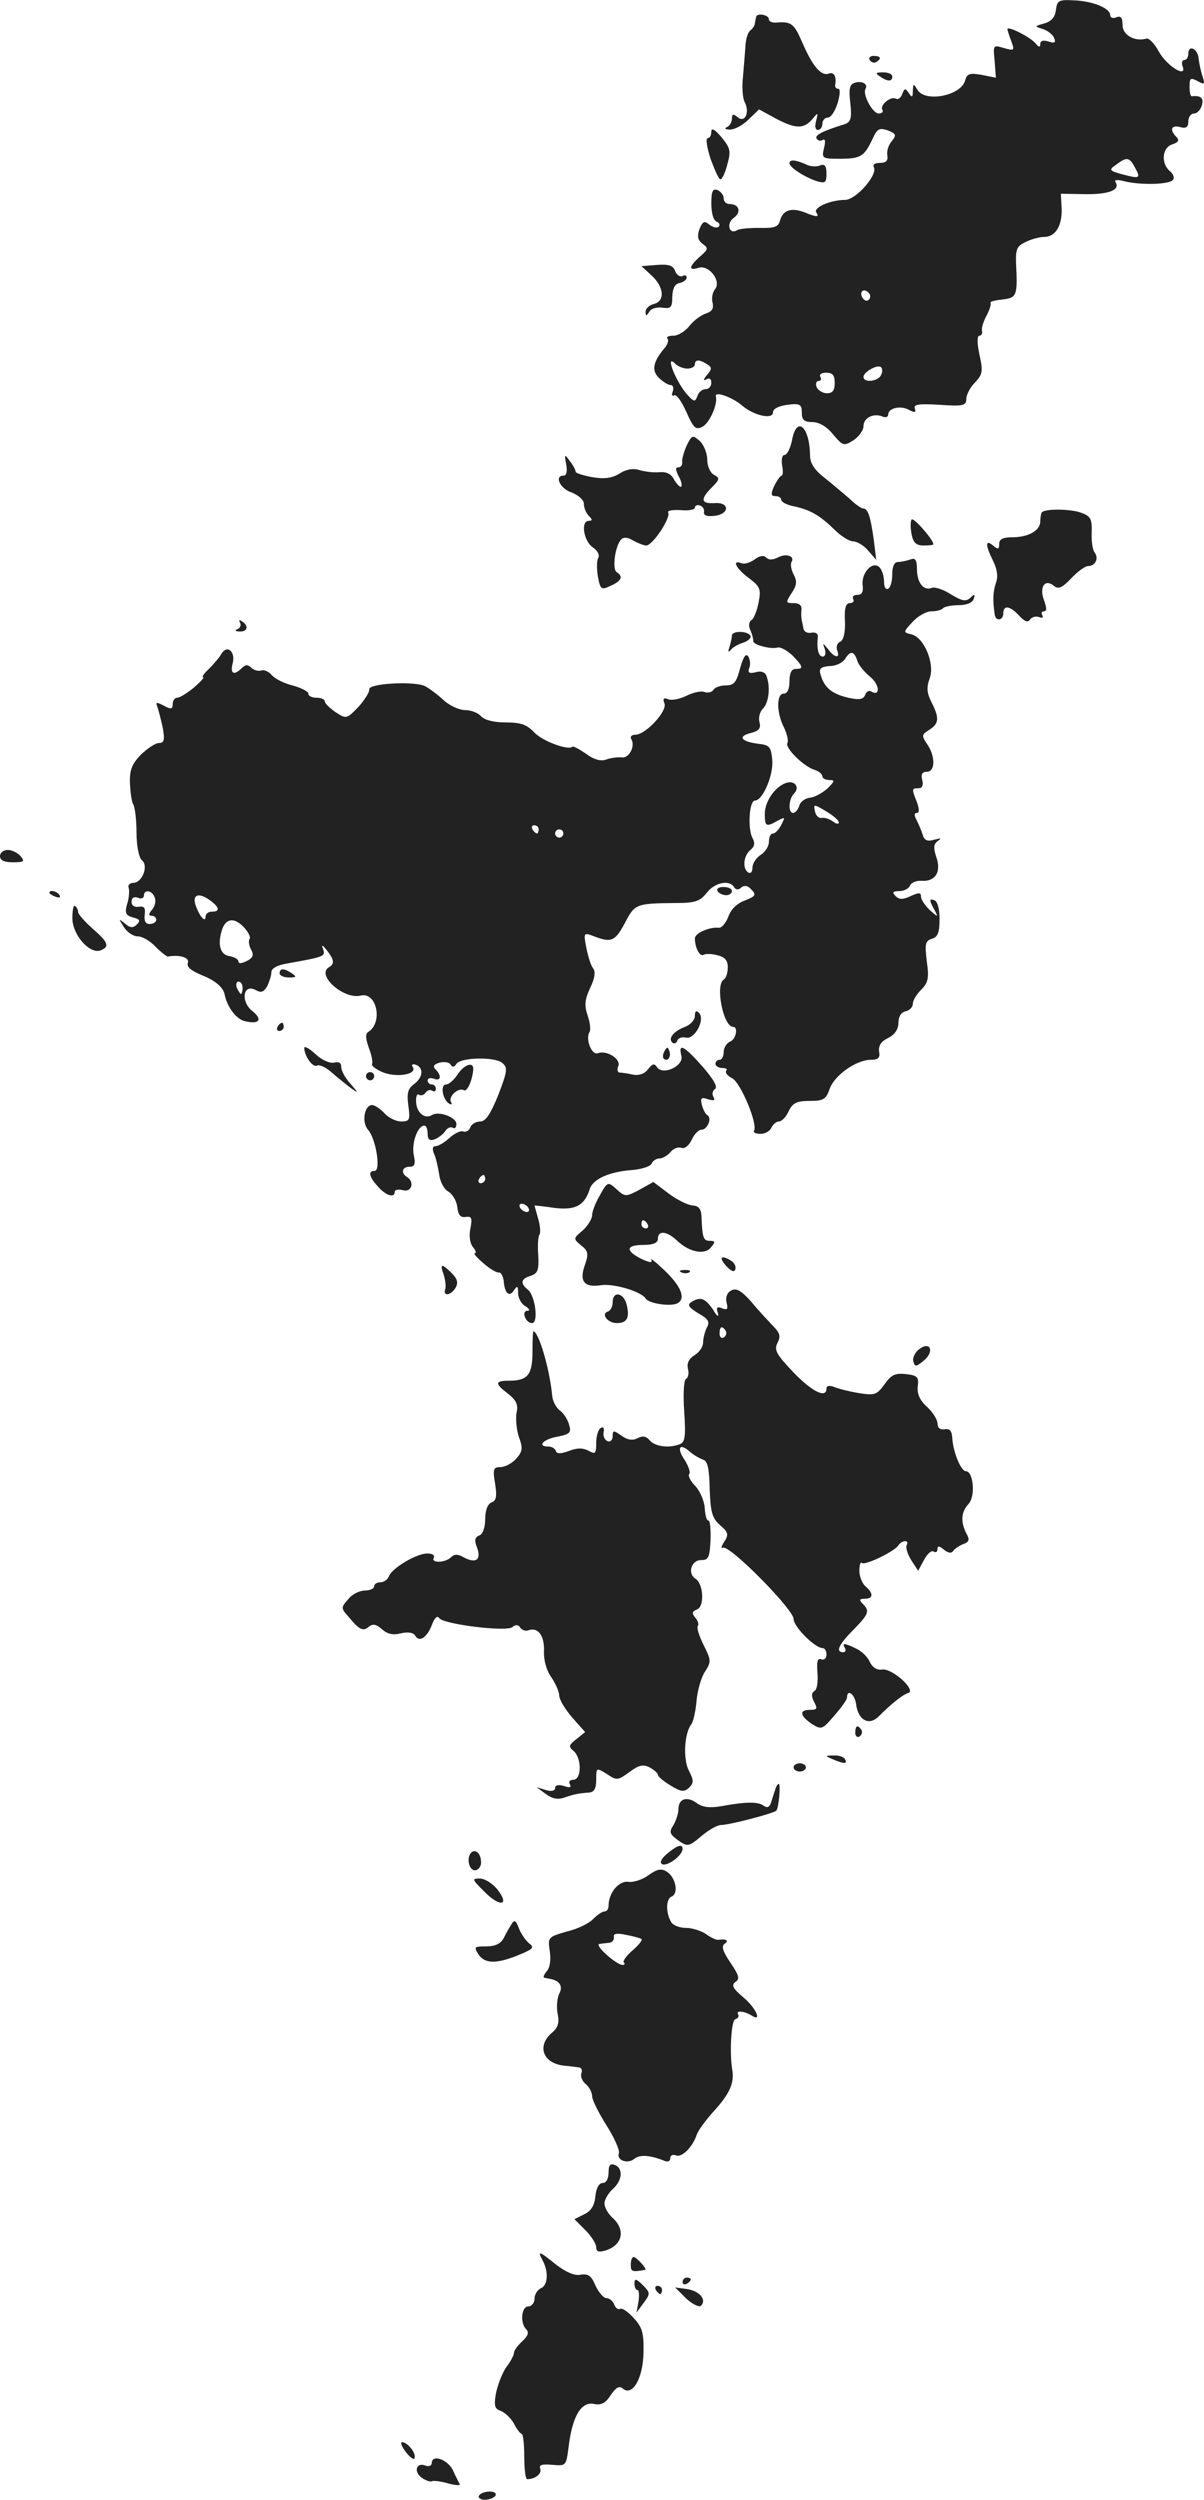 <?xml version="1.0" standalone="no"?>
<!DOCTYPE svg PUBLIC "-//W3C//DTD SVG 20010904//EN"
 "http://www.w3.org/TR/2001/REC-SVG-20010904/DTD/svg10.dtd">
<svg version="1.0" xmlns="http://www.w3.org/2000/svg"
 width="292.812pt" height="607.589pt" viewBox="0 0 292.812 607.589"
 preserveAspectRatio="xMidYMid meet">
<g transform="translate(-825,1226.589) scale(0.1,-0.1)"
fill="#222222" stroke="none">
<path d="M10818 12242 c-2 -18 -11 -28 -28 -33 -25 -7 -25 -7 -3 -14 12 -4 24
-14 27 -22 4 -11 1 -13 -14 -8 -13 4 -20 2 -20 -6 0 -9 -4 -8 -12 2 -13 15
-68 43 -68 34 0 -2 4 -15 9 -28 9 -24 8 -25 -17 -18 -27 8 -27 8 -23 -32 l3
-40 -35 7 c-29 5 -35 3 -40 -14 -10 -37 -98 -54 -116 -22 -10 16 -10 15 -11
-3 0 -16 -2 -17 -10 -5 -8 12 -10 12 -16 -3 -3 -9 -10 -14 -15 -11 -13 7 -40
-16 -33 -27 3 -5 -1 -9 -9 -9 -15 0 -40 47 -32 60 7 12 -10 21 -28 14 -11 -4
-13 -16 -9 -49 4 -37 1 -46 -14 -51 -55 -17 -73 -27 -68 -35 3 -5 10 -7 15 -3
6 3 7 -4 3 -20 -6 -25 -4 -26 37 -26 52 0 60 5 80 46 12 27 17 30 38 23 20 -8
22 -11 10 -26 -8 -9 -13 -24 -11 -35 2 -13 -3 -18 -18 -18 -12 0 -18 -4 -15
-10 11 -18 -43 -80 -70 -80 -34 0 -77 -18 -70 -30 8 -12 3 -13 -29 0 -32 12
-52 5 -59 -20 -4 -16 -14 -19 -50 -18 -25 0 -50 -2 -55 -6 -19 -11 -26 17 -8
30 20 14 14 34 -10 34 -8 0 -14 6 -14 14 0 8 -7 16 -15 20 -12 4 -15 -3 -15
-33 0 -23 5 -41 13 -44 6 -2 9 -8 5 -12 -4 -4 -14 -2 -23 5 -12 10 -16 8 -24
-11 -6 -18 -4 -27 8 -36 14 -10 14 -13 -7 -31 -27 -24 -28 -35 -3 -27 25 8 56
-32 40 -52 -6 -7 -9 -22 -6 -33 3 -14 -1 -21 -16 -26 -12 -4 -30 -17 -40 -30
-10 -13 -28 -24 -39 -24 -12 0 -18 -3 -15 -7 4 -3 1 -13 -5 -21 -30 -35 -34
-56 -16 -74 10 -10 23 -18 29 -18 6 0 8 -7 5 -16 -3 -8 -2 -12 4 -9 5 3 18
-15 29 -40 18 -40 23 -45 40 -36 17 10 37 54 32 74 -3 13 41 -3 64 -23 28 -24
75 -35 75 -16 0 8 13 15 35 18 31 4 35 1 35 -19 0 -18 6 -23 26 -23 16 0 35
-11 50 -30 24 -28 26 -29 50 -14 13 9 24 24 24 34 0 20 23 32 45 24 8 -4 15
-2 15 4 0 16 30 23 50 12 15 -8 18 -7 15 3 -4 10 9 12 60 9 57 -4 65 -2 65 14
0 10 9 28 21 40 19 20 20 28 11 68 -6 28 -6 46 0 46 5 0 8 6 6 13 -1 6 4 23
12 37 7 14 11 27 9 30 -2 3 11 6 29 8 35 4 37 9 33 88 -1 35 2 42 24 52 14 7
34 12 44 12 28 0 44 27 43 68 l-2 37 58 -1 c58 -1 87 10 75 29 -4 6 4 7 23 2
37 -9 105 -8 116 3 5 5 2 15 -7 22 -22 19 -19 57 6 65 15 5 18 10 10 18 -17
17 -13 30 9 24 15 -4 20 0 20 14 0 10 6 19 14 19 7 0 16 9 19 20 5 18 -3 24
-24 22 -4 -1 -6 10 -6 23 0 21 2 23 19 14 18 -10 19 -8 12 13 -4 12 -8 32 -9
42 -2 24 -25 34 -25 12 0 -9 -4 -16 -10 -16 -5 0 -7 -7 -4 -15 12 -31 -39 1
-58 36 -10 19 -24 33 -30 31 -29 -8 -58 9 -58 33 0 18 -4 23 -15 19 -8 -4 -15
-1 -15 5 0 17 -42 34 -87 36 -38 2 -42 0 -45 -23z m192 -383 c15 -27 12 -28
-30 -17 -33 9 -34 11 -15 24 25 19 32 18 45 -7z m-645 -308 c3 -5 1 -12 -4
-15 -5 -3 -11 1 -15 9 -6 16 9 21 19 6z m-443 -181 c10 0 18 5 18 10 0 12 10
13 29 1 13 -8 13 -12 0 -27 -9 -11 -9 -15 -1 -10 7 4 12 1 12 -8 0 -9 -6 -16
-14 -16 -8 0 -17 -7 -20 -17 -6 -15 -8 -14 -24 3 -28 31 -56 102 -30 76 7 -7
20 -12 30 -12z m471 -15 c-6 -16 -43 -21 -43 -5 0 11 32 30 42 24 4 -3 5 -11
1 -19z m-113 -20 c0 -18 -5 -25 -19 -25 -10 0 -21 7 -25 15 -3 8 -1 15 5 15 6
0 7 5 4 10 -3 6 3 10 14 10 16 0 21 -6 21 -25z"/>
<path d="M10089 12225 c-1 -3 -2 -10 -3 -15 0 -6 -6 -14 -11 -18 -6 -4 -11
-20 -12 -37 -1 -16 -4 -50 -6 -75 -3 -25 -1 -53 4 -62 13 -25 1 -52 -17 -37
-11 9 -14 8 -14 -4 0 -8 -6 -18 -12 -20 -7 -3 -4 -6 6 -6 11 -1 32 10 46 24
l26 25 44 -24 c47 -24 66 -24 88 3 11 14 12 13 7 -6 -4 -14 -2 -23 4 -23 6 0
11 7 11 15 0 8 6 15 13 15 8 0 18 16 24 35 6 20 7 35 2 35 -5 0 -8 3 -8 8 4
22 -3 34 -15 29 -19 -7 -40 18 -65 76 -20 46 -27 51 -63 48 -10 -1 -18 3 -18
8 0 11 -29 16 -31 6z"/>
<path d="M10365 12120 c4 -6 11 -8 16 -5 14 9 11 15 -7 15 -8 0 -12 -5 -9 -10z"/>
<path d="M10390 12080 c19 -13 30 -13 30 0 0 6 -10 10 -22 10 -19 0 -20 -2 -8
-10z"/>
<path d="M9980 11946 c0 -9 -4 -16 -9 -16 -5 0 -2 -22 7 -50 10 -27 20 -50 24
-50 4 0 12 16 17 37 9 32 7 39 -14 65 -17 20 -25 24 -25 14z"/>
<path d="M10170 11869 c0 -10 37 -34 68 -44 19 -5 22 -3 22 19 0 18 -4 24 -15
20 -8 -4 -23 -3 -32 1 -28 13 -43 14 -43 4z"/>
<path d="M9848 11622 l-38 -3 25 -23 c30 -28 33 -62 5 -69 -11 -3 -20 -11 -20
-19 0 -11 2 -11 9 0 4 8 19 12 32 10 21 -3 24 1 24 27 1 20 6 31 18 33 9 2 17
8 17 13 0 6 -5 7 -10 4 -6 -3 -14 2 -18 12 -5 14 -16 17 -44 15z"/>
<path d="M10176 11195 c-4 -19 -12 -35 -18 -35 -6 0 -8 -11 -6 -25 3 -14 2
-25 -1 -25 -3 0 -11 -11 -18 -25 -9 -20 -8 -25 3 -25 8 0 14 -4 14 -9 0 -5 14
-13 32 -16 40 -9 62 -22 98 -57 16 -16 36 -28 45 -28 9 0 26 -10 36 -22 l20
-23 -6 49 c-8 57 -14 76 -26 76 -4 0 -19 10 -32 23 -14 12 -41 35 -61 51 -25
19 -36 36 -36 55 -1 71 -33 98 -44 36z"/>
<path d="M9920 11183 c-7 -16 -12 -34 -11 -40 1 -7 -3 -13 -9 -13 -8 0 -7 -6
0 -21 7 -11 9 -23 7 -26 -3 -2 -10 5 -17 16 -7 15 -19 21 -38 19 -15 -1 -37 2
-49 6 -14 4 -31 1 -46 -9 -18 -11 -36 -14 -66 -9 -22 4 -41 10 -41 13 0 4 -6
16 -14 26 -13 18 -14 18 -9 -8 3 -16 1 -27 -6 -27 -24 0 -9 -32 19 -41 17 -7
30 -18 30 -28 0 -9 5 -22 12 -29 9 -9 9 -12 0 -12 -20 0 -13 -48 9 -64 12 -8
18 -19 14 -26 -4 -6 -4 -27 -1 -45 6 -32 8 -34 31 -23 27 12 31 23 15 33 -12
7 -4 65 11 80 6 6 16 5 29 -3 11 -6 25 -12 32 -12 16 1 60 68 53 80 -3 5 11 7
30 6 19 -2 35 1 35 6 0 5 6 8 13 5 6 -2 11 -10 9 -16 -1 -8 8 -11 25 -9 38 4
38 34 1 31 -34 -2 -35 10 -7 38 20 20 20 23 5 31 -9 5 -16 21 -16 37 0 15 -8
35 -18 45 -18 15 -19 15 -32 -11z"/>
<path d="M10784 11021 c-2 -2 -4 -12 -4 -22 0 -23 -29 -39 -69 -39 -22 0 -31
-5 -31 -16 0 -14 -3 -14 -15 -4 -19 16 -19 1 0 -37 10 -20 13 -39 7 -54 -7
-22 -8 -41 -3 -76 2 -18 21 -16 21 2 0 21 16 19 39 -6 13 -14 21 -17 26 -9 4
6 14 9 22 6 8 -3 11 -1 8 4 -3 6 -2 10 4 10 7 0 7 8 0 27 -12 32 2 53 24 35
11 -9 20 -5 42 18 16 17 34 30 41 30 18 0 27 19 16 33 -5 7 -8 29 -7 49 1 31
-2 39 -24 47 -24 10 -87 11 -97 2z"/>
<path d="M10467 11003 c-3 -4 -3 -20 0 -36 4 -20 11 -27 29 -27 13 0 24 1 24
3 0 11 -49 67 -53 60z"/>
<path d="M10085 10906 c-11 -8 -25 -12 -32 -9 -24 9 -13 -13 18 -36 28 -21 30
-27 24 -59 -4 -21 -12 -40 -17 -43 -7 -4 -8 -15 -3 -25 5 -11 7 -22 7 -26 -2
-9 43 -21 59 -16 7 2 23 -7 36 -19 27 -28 28 -33 8 -33 -10 0 -15 -10 -15 -30
0 -19 -5 -30 -14 -30 -18 0 -18 -47 1 -83 7 -15 11 -32 8 -37 -7 -11 38 -56
65 -65 11 -3 20 -11 20 -16 0 -5 8 -9 17 -9 14 0 13 -3 -5 -21 -13 -11 -31
-21 -42 -22 -11 -1 -23 -9 -26 -19 -3 -10 -10 -18 -15 -18 -13 0 -11 34 2 47
15 15 2 33 -19 26 -27 -9 -52 -45 -52 -75 0 -31 3 -33 31 -17 19 10 19 9 9
-10 -6 -12 -15 -21 -20 -21 -6 0 -10 -9 -10 -20 0 -11 -9 -25 -20 -32 -11 -7
-20 -21 -20 -31 0 -10 -4 -15 -10 -12 -15 9 -12 41 5 55 10 8 12 17 5 29 -12
23 -8 91 6 91 19 0 46 63 42 100 -3 31 -7 35 -33 38 -42 5 -52 18 -20 26 21 5
26 12 22 27 -3 10 1 26 9 33 14 15 18 53 8 79 -3 9 -13 13 -26 9 -16 -4 -20
-1 -16 10 4 8 2 21 -2 28 -6 9 -12 0 -20 -28 -9 -35 -15 -42 -35 -42 -13 0
-27 -5 -30 -11 -4 -6 -14 -8 -22 -5 -8 3 -27 -1 -43 -9 -16 -8 -36 -12 -44 -9
-12 5 -15 2 -10 -10 7 -19 -46 -76 -71 -76 -9 0 -13 -5 -10 -10 11 -17 -5 -48
-23 -45 -9 1 -26 -1 -37 -5 -13 -5 -30 -1 -50 14 -16 11 -31 19 -33 17 -8 -10
-72 13 -92 34 -19 20 -33 25 -71 25 -29 0 -51 6 -59 15 -7 8 -24 15 -39 15
-14 0 -38 11 -52 24 -14 13 -34 28 -45 34 -25 13 -140 7 -136 -8 1 -6 -11 -25
-26 -42 -29 -30 -30 -30 -56 -13 -14 10 -26 21 -26 26 0 5 -9 9 -20 9 -11 0
-20 4 -20 10 0 5 -17 14 -39 20 -21 5 -44 17 -51 26 -7 8 -19 13 -25 10 -7 -2
-18 1 -24 7 -8 8 -14 8 -23 -1 -19 -19 -29 -14 -22 12 7 29 -14 46 -28 22 -5
-9 -19 -25 -30 -36 -12 -11 -18 -20 -14 -20 4 0 -6 -11 -22 -25 -17 -14 -35
-25 -41 -25 -6 0 -11 -7 -11 -15 0 -13 -4 -14 -22 -4 -18 9 -20 9 -15 -4 3 -9
9 -32 13 -51 5 -29 3 -36 -9 -36 -9 0 -28 -13 -44 -28 -22 -23 -28 -37 -27
-69 1 -22 4 -46 8 -52 4 -6 8 -37 8 -69 0 -33 6 -61 13 -67 17 -13 1 -55 -21
-55 -8 0 -14 -6 -11 -12 2 -7 1 -25 -4 -40 -6 -22 -3 -27 14 -32 17 -4 19 -8
10 -17 -9 -9 -16 -9 -29 2 -16 13 -16 12 -3 -8 8 -13 23 -23 34 -23 11 0 30
-11 43 -25 13 -13 27 -24 30 -24 31 5 53 -3 49 -15 -4 -10 7 -19 33 -30 33
-13 52 -29 56 -46 6 -31 28 -61 49 -66 36 -9 45 4 18 25 -28 23 -22 66 8 51
14 -8 20 -6 29 9 5 11 10 26 10 34 0 9 14 17 38 21 89 16 94 17 88 34 -5 13
-2 12 9 -2 18 -23 19 -33 5 -41 -32 -19 36 -79 77 -69 39 10 55 -65 19 -88 -8
-5 -7 -16 1 -39 7 -18 10 -35 8 -39 -3 -4 9 -13 25 -20 33 -14 85 -6 74 12 -4
6 -1 9 7 6 20 -7 18 -31 -4 -47 -15 -11 -18 -22 -14 -52 5 -35 3 -39 -17 -39
-13 0 -31 9 -41 20 -10 11 -24 20 -30 20 -19 0 -26 -42 -10 -60 19 -21 32
-100 16 -100 -16 0 -14 -14 8 -38 19 -22 41 -29 41 -13 0 5 9 7 20 4 21 -6 29
20 10 32 -16 10 -12 25 6 25 13 0 15 7 10 30 -5 29 10 70 26 70 5 0 8 -9 8
-20 0 -14 5 -18 18 -13 9 4 21 13 25 20 5 7 12 11 18 8 5 -4 9 1 9 9 0 16 -42
32 -59 22 -17 -11 -37 4 -39 30 -1 14 2 23 7 19 5 -3 12 -1 16 5 4 6 11 8 16
5 5 -4 9 -1 9 4 0 6 -4 11 -10 11 -5 0 -10 4 -10 10 0 5 7 7 15 4 17 -7 20 7
4 23 -7 7 -4 12 10 16 12 3 24 1 27 -5 4 -7 9 -6 14 2 10 16 94 18 112 2 13
-11 12 -20 -10 -77 -19 -47 -31 -65 -44 -65 -10 0 -21 -6 -24 -14 -3 -8 -11
-13 -18 -10 -6 2 -21 -5 -33 -16 -12 -11 -27 -20 -34 -20 -7 0 -8 -7 -4 -17 5
-10 10 -33 13 -51 2 -18 12 -37 22 -42 10 -6 20 -22 22 -37 2 -20 8 -27 20
-25 15 2 17 -2 12 -28 -4 -18 -1 -36 6 -45 7 -8 9 -15 5 -15 -5 0 5 -11 20
-24 16 -14 33 -24 38 -23 5 1 10 -8 12 -20 2 -31 14 -41 25 -23 8 12 10 10 10
-7 0 -12 8 -27 18 -32 9 -6 12 -11 5 -11 -16 0 -5 -30 11 -30 16 0 8 66 -10
81 -20 16 -17 27 7 34 17 6 20 14 18 51 -2 24 0 46 3 49 3 4 2 21 -3 38 -5 18
-9 32 -9 33 0 0 22 -2 48 -6 51 -6 73 5 86 45 7 25 48 43 103 47 24 2 45 9 48
16 2 6 11 12 18 12 8 0 20 7 27 15 7 9 19 14 27 11 8 -3 18 5 25 19 6 14 17
25 24 25 14 0 26 27 15 35 -5 2 -11 14 -14 25 -4 17 -2 20 15 14 15 -4 18 -3
13 6 -4 7 -2 15 4 19 7 5 -4 24 -30 54 -45 51 -60 59 -52 27 7 -25 -45 -49
-59 -28 -7 10 -11 9 -22 -5 -8 -11 -22 -16 -37 -13 -13 3 -28 5 -33 5 -4 1 -6
8 -2 16 6 17 -28 39 -50 31 -15 -6 -31 35 -20 52 3 5 1 23 -5 40 -8 24 -7 38
6 66 12 25 14 40 7 49 -5 6 -12 29 -16 49 -7 37 -7 38 19 28 42 -16 51 -12 75
33 24 46 27 47 122 48 49 0 60 4 77 25 19 25 55 32 66 14 4 -7 11 -8 18 -1 8
6 17 4 25 -6 12 -12 9 -16 -17 -26 -19 -7 -34 -22 -40 -40 -6 -15 -16 -27 -23
-26 -23 2 -58 -13 -58 -26 0 -23 12 -45 21 -40 4 3 20 3 34 -1 18 -4 25 -13
25 -29 0 -13 -4 -27 -10 -30 -21 -13 -1 -115 23 -115 13 0 7 -31 -8 -36 -8 -4
-15 -15 -15 -25 0 -10 -4 -19 -10 -19 -5 0 -10 -4 -10 -10 0 -5 8 -10 17 -10
9 0 13 -3 9 -7 -3 -4 3 -12 15 -18 21 -12 62 -111 53 -127 -3 -5 4 -8 16 -8
11 0 23 7 26 15 4 8 12 15 18 15 7 0 18 11 24 25 10 20 19 25 51 25 34 0 40 4
49 30 12 33 65 70 100 70 18 0 23 5 20 20 -2 14 5 25 22 33 16 8 25 21 25 37
0 15 7 26 18 28 9 2 17 10 17 18 0 8 9 23 20 34 17 17 20 28 14 69 -5 42 -4
50 12 55 15 4 19 16 19 48 0 26 -5 43 -13 46 -12 4 -12 0 -2 -19 13 -24 13
-24 -9 -5 -11 11 -21 25 -21 32 0 11 -5 11 -25 2 -19 -9 -28 -9 -37 0 -9 9 -7
12 9 12 11 0 23 6 26 13 3 8 16 13 29 12 33 -2 48 22 35 58 -7 22 -7 31 4 39
10 7 8 7 -9 3 -16 -5 -24 -2 -28 12 -3 10 -10 26 -15 36 -6 11 -6 17 1 17 6 0
6 9 0 26 -13 33 -13 34 4 34 9 0 12 7 9 20 -4 14 0 20 11 20 21 0 21 38 1 67
-14 21 -14 23 5 35 24 15 25 29 5 68 -11 22 -12 35 -4 57 13 35 -13 99 -44
107 -21 5 -21 5 3 31 13 14 33 25 45 25 12 0 25 3 29 8 4 4 22 7 38 7 19 0 33
6 36 15 4 12 2 13 -8 3 -11 -10 -20 -8 -47 8 -18 12 -40 19 -47 16 -20 -8 -36
13 -36 46 0 22 -4 28 -16 23 -9 -3 -22 -6 -30 -6 -9 0 -14 -11 -14 -29 0 -17
-4 -33 -10 -36 -6 -3 -10 4 -10 17 0 13 -5 29 -11 35 -17 17 -45 -14 -41 -44
2 -16 -2 -23 -13 -23 -9 0 -13 -4 -10 -10 3 -5 0 -10 -8 -10 -10 0 -14 -12
-12 -45 1 -28 -4 -46 -12 -49 -7 -3 -10 -12 -7 -21 8 -20 -6 -19 -22 3 -13 16
-14 16 -8 0 3 -10 1 -18 -5 -18 -11 0 -15 20 -12 48 1 8 -6 12 -16 10 -10 -2
-18 3 -19 10 -1 6 -3 15 -4 20 -1 4 -2 15 -1 25 2 11 -5 17 -19 17 -19 0 -20
1 -5 24 13 19 14 29 5 46 -6 11 -8 25 -5 30 9 14 -13 22 -33 11 -12 -6 -22 -7
-29 0 -6 6 -16 4 -28 -5z m250 -246 c3 -11 18 -28 31 -39 23 -18 26 -49 3 -36
-5 4 -12 0 -15 -8 -4 -11 -14 -13 -41 -7 -39 9 -58 24 -67 55 -5 16 -1 20 22
22 15 0 31 8 37 17 13 21 22 20 30 -4z m-45 -393 c0 -5 -6 -4 -14 2 -8 6 -20
10 -27 9 -7 -2 -15 5 -17 16 -4 18 -3 18 27 0 17 -10 31 -22 31 -27z m-730
-17 c0 -5 -2 -10 -4 -10 -3 0 -8 5 -11 10 -3 6 -1 10 4 10 6 0 11 -4 11 -10z
m60 -10 c0 -5 -4 -10 -10 -10 -5 0 -10 5 -10 10 0 6 5 10 10 10 6 0 10 -4 10
-10z m-994 -155 c4 -8 1 -22 -6 -30 -9 -10 -9 -15 -1 -15 6 0 11 -4 11 -10 0
-5 -7 -10 -16 -10 -10 0 -14 7 -12 23 2 16 -1 21 -14 19 -11 -2 -18 3 -18 12
0 10 6 13 15 10 8 -4 15 -1 15 5 0 16 20 13 26 -4z m137 -9 c21 -16 22 -26 2
-26 -8 0 -15 -5 -15 -12 0 -17 -16 2 -25 30 -7 25 10 29 38 8z m82 -66 c10
-11 15 -23 12 -26 -3 -4 -2 -15 3 -25 8 -14 6 -21 -10 -29 -12 -6 -20 -7 -20
-1 0 5 -10 11 -22 13 -23 3 -30 30 -17 67 10 26 31 27 54 1z m-5 -145 c0 -8
-2 -15 -4 -15 -2 0 -6 7 -10 15 -3 8 -1 15 4 15 6 0 10 -7 10 -15z m590 -465
c0 -5 -5 -10 -11 -10 -5 0 -7 5 -4 10 3 6 8 10 11 10 2 0 4 -4 4 -10z m105
-70 c3 -5 2 -10 -4 -10 -5 0 -13 5 -16 10 -3 6 -2 10 4 10 5 0 13 -4 16 -10z"/>
<path d="M8834 10752 c3 -5 0 -13 -6 -15 -8 -3 -6 -6 5 -6 19 -1 23 14 5 25
-6 4 -8 3 -4 -4z"/>
<path d="M10030 10721 c0 -5 -3 -18 -6 -28 -4 -11 -3 -14 3 -7 4 6 18 14 31
18 12 4 20 12 17 17 -8 12 -45 12 -45 0z"/>
<path d="M8250 10185 c0 -10 10 -15 31 -15 27 0 30 2 19 15 -7 8 -21 15 -31
15 -11 0 -19 -7 -19 -15z"/>
<path d="M9995 10100 c3 -5 13 -10 21 -10 8 0 14 5 14 10 0 6 -9 10 -21 10
-11 0 -17 -4 -14 -10z"/>
<path d="M8370 10096 c0 -2 7 -7 16 -10 8 -3 12 -2 9 4 -6 10 -25 14 -25 6z"/>
<path d="M8426 10032 c2 -41 43 -86 69 -76 22 9 19 19 -20 53 -19 17 -35 35
-35 40 0 5 -3 12 -8 15 -4 2 -6 -12 -6 -32z"/>
<path d="M8930 9900 c0 -5 10 -10 23 -10 18 0 19 2 7 10 -19 13 -30 13 -30 0z"/>
<path d="M9940 9797 c0 -10 -11 -22 -24 -27 -27 -10 -42 -28 -31 -38 4 -4 10
-2 12 4 2 7 12 10 21 8 21 -6 48 44 32 60 -7 7 -10 4 -10 -7z"/>
<path d="M8925 9770 c-3 -5 -1 -10 4 -10 6 0 11 5 11 10 0 6 -2 10 -4 10 -3 0
-8 -4 -11 -10z"/>
<path d="M8990 9719 c0 -20 21 -49 31 -43 6 3 23 -5 37 -18 15 -13 36 -30 47
-38 17 -12 17 -11 -2 11 -13 14 -23 32 -23 41 0 11 -6 14 -18 11 -10 -2 -29 6
-45 21 -15 14 -27 20 -27 15z"/>
<path d="M9866 9711 c-4 -7 -5 -15 -2 -18 9 -9 19 4 14 18 -4 11 -6 11 -12 0z"/>
<path d="M9364 9656 c-9 -14 -22 -26 -29 -26 -15 0 -9 -37 8 -47 5 -3 7 -1 4
4 -8 13 18 37 31 29 8 -5 21 24 23 51 1 19 -21 12 -37 -11z"/>
<path d="M9140 9650 c0 -5 5 -10 10 -10 6 0 10 5 10 10 0 6 -4 10 -10 10 -5 0
-10 -4 -10 -10z"/>
<path d="M9708 9359 c-10 -17 -18 -38 -18 -47 0 -9 -11 -26 -23 -37 -23 -19
-23 -20 -4 -36 17 -13 19 -20 10 -46 -15 -41 -3 -57 38 -51 31 5 98 -15 109
-32 8 -13 64 -21 79 -11 19 12 7 42 -36 82 -20 19 -33 29 -29 22 4 -7 -5 -6
-24 3 -40 20 -38 34 5 34 24 0 35 5 35 15 0 21 22 19 47 -5 30 -28 67 -35 82
-16 11 13 11 16 -3 16 -15 0 -18 6 -20 60 -1 18 -7 25 -22 26 -12 1 -38 14
-58 29 l-37 28 -34 -19 c-32 -17 -35 -17 -53 -1 -24 22 -24 22 -44 -14z m117
-69 c3 -5 1 -10 -4 -10 -6 0 -11 5 -11 10 0 6 2 10 4 10 3 0 8 -4 11 -10z"/>
<path d="M10016 9189 c12 -13 20 -16 22 -9 3 7 -2 16 -9 21 -25 16 -32 9 -13
-12z"/>
<path d="M9329 9168 c4 -13 6 -29 4 -35 -7 -19 14 -16 25 3 7 12 4 22 -9 35
-25 25 -30 24 -20 -3z"/>
<path d="M9908 9173 c7 -3 16 -2 19 1 4 3 -2 6 -13 5 -11 0 -14 -3 -6 -6z"/>
<path d="M10028 9129 c-10 -5 -14 -17 -11 -29 4 -16 2 -19 -11 -14 -12 5 -15
2 -10 -12 3 -11 -3 -7 -12 9 -20 28 -30 32 -53 18 -10 -7 -6 -13 17 -27 25
-14 29 -21 21 -35 -5 -10 -9 -26 -9 -36 0 -10 -9 -24 -21 -31 -14 -9 -19 -20
-16 -33 3 -10 1 -22 -5 -25 -5 -4 -7 -36 -4 -79 4 -60 2 -74 -10 -79 -27 -11
-61 -6 -74 9 -8 10 -17 12 -30 5 -12 -6 -24 -4 -38 6 -20 14 -22 14 -22 -1 0
-9 -6 -15 -12 -12 -7 2 -12 12 -10 22 2 10 -1 14 -7 10 -6 -3 -11 -20 -11 -36
0 -26 -2 -29 -19 -19 -14 7 -28 7 -48 -1 -19 -7 -29 -7 -31 0 -2 6 -10 11 -18
11 -29 0 -13 18 22 24 30 6 34 10 28 29 -3 12 -13 28 -23 35 -9 7 -17 23 -18
35 -6 65 -33 157 -46 157 -1 0 -2 -23 -2 -50 0 -56 -12 -70 -57 -70 -35 0 -35
-7 -2 -32 20 -16 25 -27 20 -47 -2 -14 0 -40 6 -58 10 -27 9 -35 -7 -53 -10
-11 -27 -20 -38 -20 -17 0 -19 -5 -13 -40 5 -31 3 -42 -9 -46 -9 -4 -15 -19
-15 -40 0 -21 -6 -37 -14 -40 -11 -4 -13 -12 -6 -29 11 -30 -2 -40 -31 -25
-15 9 -24 9 -32 1 -14 -14 -50 -15 -42 -1 3 6 -4 10 -16 10 -26 0 -85 -35 -93
-55 -3 -8 -12 -15 -21 -15 -8 0 -15 -4 -15 -10 0 -5 -10 -10 -23 -10 -12 0
-31 -9 -40 -21 -18 -20 -18 -22 0 -42 27 -33 36 -37 50 -25 10 8 18 6 32 -6
13 -12 27 -15 46 -10 18 4 30 2 35 -6 10 -17 29 -4 41 28 6 16 13 22 17 15 10
-15 163 -34 178 -22 8 7 15 6 19 -1 4 -6 13 -9 19 -7 24 9 40 -11 39 -50 -1
-22 6 -48 18 -64 10 -15 19 -35 19 -44 0 -10 14 -33 31 -53 l32 -36 -21 -17
c-19 -15 -20 -18 -7 -29 20 -17 20 -70 -1 -70 -8 0 -12 -5 -8 -11 4 -8 0 -9
-15 -4 -13 4 -21 2 -21 -5 0 -7 -9 -9 -22 -5 l-23 7 23 -17 c15 -11 29 -14 45
-8 24 8 33 10 60 12 12 1 17 10 17 31 0 30 0 30 26 14 24 -16 26 -16 55 5 23
17 33 19 49 11 11 -6 20 -14 20 -18 0 -4 14 -16 31 -26 26 -16 33 -16 45 -5
12 12 11 18 -1 42 -14 27 -11 91 7 113 4 6 10 31 12 56 2 24 11 56 20 70 16
25 16 28 -3 66 -11 22 -17 42 -14 46 3 3 1 12 -6 20 -9 11 -8 15 4 20 19 7 16
63 -4 75 -20 13 -9 46 15 45 17 0 20 7 22 48 1 26 -1 48 -5 48 -5 0 -8 14 -9
30 -1 17 -11 41 -23 54 -12 12 -18 25 -15 29 4 3 -1 18 -10 33 -21 30 -14 44
11 22 10 -9 25 -17 33 -20 11 -3 15 -22 16 -72 2 -56 6 -70 25 -87 20 -17 22
-23 10 -41 -7 -11 -8 -17 -3 -14 15 9 172 -150 172 -173 0 -19 52 -71 71 -71
5 0 9 -7 9 -16 0 -9 -6 -14 -13 -11 -9 3 -11 -6 -9 -33 2 -21 -1 -41 -7 -44
-8 -5 -8 -13 -1 -27 9 -16 7 -19 -10 -19 -27 0 -25 -14 4 -34 24 -15 26 -14
55 20 17 19 31 39 31 44 0 22 19 8 22 -16 5 -40 32 -54 56 -29 28 28 57 52 71
56 20 7 -39 60 -63 57 -14 -2 -24 5 -31 19 -5 12 -20 26 -33 32 -29 14 -35 14
-27 1 3 -5 1 -10 -4 -10 -20 0 -11 19 24 54 38 39 41 46 23 64 -9 9 -8 12 5
12 21 0 22 13 2 30 -8 7 -15 24 -15 38 0 14 3 23 6 19 7 -7 80 28 89 43 3 5
11 10 16 10 6 0 7 -4 4 -10 -3 -5 2 -21 11 -36 l17 -26 14 26 c8 15 18 24 23
21 6 -4 10 -1 10 6 0 8 4 8 16 -2 10 -8 18 -9 22 -3 4 6 15 13 25 17 14 5 16
11 7 26 -14 28 -13 52 6 72 17 19 11 79 -7 79 -12 0 -31 47 -33 80 -1 18 -6
24 -18 22 -11 -2 -18 3 -18 14 0 9 -11 27 -25 40 -18 16 -25 32 -23 50 3 23
-1 27 -29 30 -26 3 -36 -2 -52 -25 -19 -26 -24 -27 -63 -21 -24 4 -51 11 -60
15 -11 4 -18 3 -18 -4 0 -25 -35 -8 -81 40 -41 43 -47 54 -38 71 8 16 6 24
-11 41 -11 12 -36 38 -53 59 -25 28 -37 34 -49 27z m-13 -98 c3 -5 1 -12 -5
-16 -5 -3 -10 1 -10 9 0 18 6 21 15 7z"/>
<path d="M9740 9101 c0 -11 -5 -21 -12 -23 -17 -6 0 -28 22 -28 25 0 32 13 24
45 -7 29 -34 34 -34 6z"/>
<path d="M10486 8987 c-10 -7 -17 -21 -15 -29 4 -15 6 -15 26 1 26 22 16 48
-11 28z"/>
<path d="M10330 8054 c0 -8 5 -12 10 -9 6 4 8 11 5 16 -9 14 -15 11 -15 -7z"/>
<path d="M10275 7990 c28 -12 37 -12 30 0 -3 6 -16 10 -28 9 -21 0 -21 -1 -2
-9z"/>
<path d="M10180 7970 c0 -5 7 -10 15 -10 8 0 15 5 15 10 0 6 -7 10 -15 10 -8
0 -15 -4 -15 -10z"/>
<path d="M10135 7915 c-3 -8 -7 -22 -10 -31 -4 -11 -9 -13 -18 -7 -13 10 -42
10 -102 -1 -28 -5 -46 -3 -60 7 -24 18 -45 11 -45 -14 0 -11 -6 -28 -12 -39
-11 -16 -9 -22 7 -34 27 -20 29 -20 63 9 17 14 37 25 45 25 20 0 128 28 135
35 6 6 11 65 6 65 -3 0 -7 -7 -9 -15z"/>
<path d="M9872 7760 c-14 -12 -18 -21 -12 -25 12 -7 50 21 50 37 0 13 -13 9
-38 -12z"/>
<path d="M9396 7763 c-12 -12 -6 -43 9 -43 8 0 15 9 15 19 0 21 -13 34 -24 24z"/>
<path d="M9827 7708 c-15 -11 -37 -18 -49 -16 -23 3 -48 -27 -48 -58 0 -8 -4
-14 -10 -14 -5 0 -17 -8 -27 -18 -10 -11 -39 -25 -65 -31 -45 -13 -46 -14 -41
-47 3 -20 1 -40 -7 -49 -7 -8 -10 -16 -6 -16 3 -1 9 -2 14 -3 23 -4 32 -18 22
-36 -5 -10 -7 -32 -4 -48 5 -23 1 -35 -15 -48 -36 -32 -20 -74 32 -79 12 -1
27 -3 34 -4 7 0 10 -7 7 -14 -3 -8 2 -20 11 -27 8 -7 15 -20 15 -29 0 -9 16
-41 35 -71 19 -30 33 -61 30 -68 -6 -17 22 -27 38 -13 13 10 36 9 70 -4 10 -5
17 -3 17 5 0 7 6 10 14 7 14 -6 40 20 50 49 3 11 24 39 46 63 35 39 46 65 41
95 -7 40 -3 120 7 124 7 2 10 7 7 12 -6 10 15 8 33 -3 26 -17 11 18 -20 44
-26 22 -30 30 -19 38 11 7 8 16 -13 47 -19 28 -22 40 -13 46 11 7 2 12 -16 9
-4 -1 -18 5 -30 14 -12 8 -34 15 -49 15 -15 0 -30 6 -35 13 -14 22 -14 57 0
63 18 7 11 47 -12 61 -13 8 -23 6 -44 -9z m-17 -155 c3 -3 -7 -15 -22 -28 -15
-13 -24 -26 -21 -29 4 -3 2 -6 -3 -6 -15 0 -70 49 -56 51 6 1 18 2 25 3 6 1
11 7 10 14 -2 8 7 10 30 5 17 -3 34 -8 37 -10z"/>
<path d="M9427 7669 c38 -39 64 -36 33 4 -12 15 -31 27 -43 27 -20 0 -19 -2
10 -31z"/>
<path d="M9494 7589 c-5 -8 -14 -23 -19 -34 -8 -14 -21 -20 -43 -20 -29 0 -30
-1 -18 -20 16 -23 45 -23 102 1 31 13 34 17 20 27 -8 7 -19 23 -24 36 -7 19
-11 22 -18 10z"/>
<path d="M9730 6985 c0 -15 -6 -25 -14 -25 -9 0 -16 -12 -18 -32 -2 -22 -10
-36 -27 -44 l-24 -12 27 -27 c14 -14 26 -33 26 -41 0 -11 6 -13 23 -8 41 13
49 50 17 79 -11 10 -20 26 -20 35 0 9 9 25 20 35 24 21 26 51 5 59 -11 4 -15
-1 -15 -19z"/>
<path d="M9570 6771 c15 -28 12 -61 -5 -67 -8 -4 -15 -15 -15 -25 0 -10 -7
-19 -15 -19 -17 0 -21 -40 -5 -56 7 -7 4 -16 -10 -29 -11 -10 -20 -22 -20 -28
0 -5 -8 -21 -19 -35 -10 -15 -21 -44 -25 -64 -5 -30 -3 -37 12 -42 10 -4 25
-18 32 -31 7 -14 16 -25 19 -25 3 0 6 -25 6 -55 0 -30 3 -55 7 -55 19 0 36 13
32 25 -4 10 4 12 29 10 34 -3 34 -3 40 45 9 72 30 109 61 103 18 -4 29 2 41
21 13 19 21 24 30 16 23 -19 49 25 50 88 1 48 -3 61 -24 84 -14 15 -28 25 -33
22 -4 -3 -11 2 -14 10 -3 9 -12 16 -19 16 -7 0 -19 14 -27 31 -10 24 -18 29
-36 26 -15 -3 -35 6 -59 24 -42 34 -47 36 -33 10z"/>
<path d="M9784 6761 c0 -17 4 -18 35 -12 6 1 -21 31 -28 31 -4 0 -7 -8 -7 -19z"/>
<path d="M9793 6716 c0 -9 3 -16 7 -16 4 0 5 -12 3 -27 l-5 -28 17 23 c17 23
17 25 -2 44 -16 16 -20 16 -20 4z"/>
<path d="M9910 6719 c0 -5 5 -7 10 -4 6 3 10 8 10 11 0 2 -4 4 -10 4 -5 0 -10
-5 -10 -11z"/>
<path d="M9845 6700 c3 -5 8 -10 11 -10 2 0 4 5 4 10 0 6 -5 10 -11 10 -5 0
-7 -4 -4 -10z"/>
<path d="M9918 6680 c15 -14 31 -22 36 -19 16 14 -2 36 -32 41 l-30 4 26 -26z"/>
<path d="M9237 6306 c10 -13 20 -20 21 -15 5 12 -17 39 -30 39 -5 0 -1 -11 9
-24z"/>
<path d="M9300 6279 c0 -6 -7 -9 -15 -6 -22 9 -30 -14 -10 -29 10 -7 21 -11
25 -9 4 2 22 0 39 -5 18 -5 31 -6 29 -2 -2 4 -10 19 -17 35 -14 26 -51 38 -51
16z"/>
<path d="M9415 6200 c-3 -5 3 -10 14 -10 11 0 23 5 26 10 3 6 -3 10 -14 10
-11 0 -23 -4 -26 -10z"/>
</g>
</svg>
